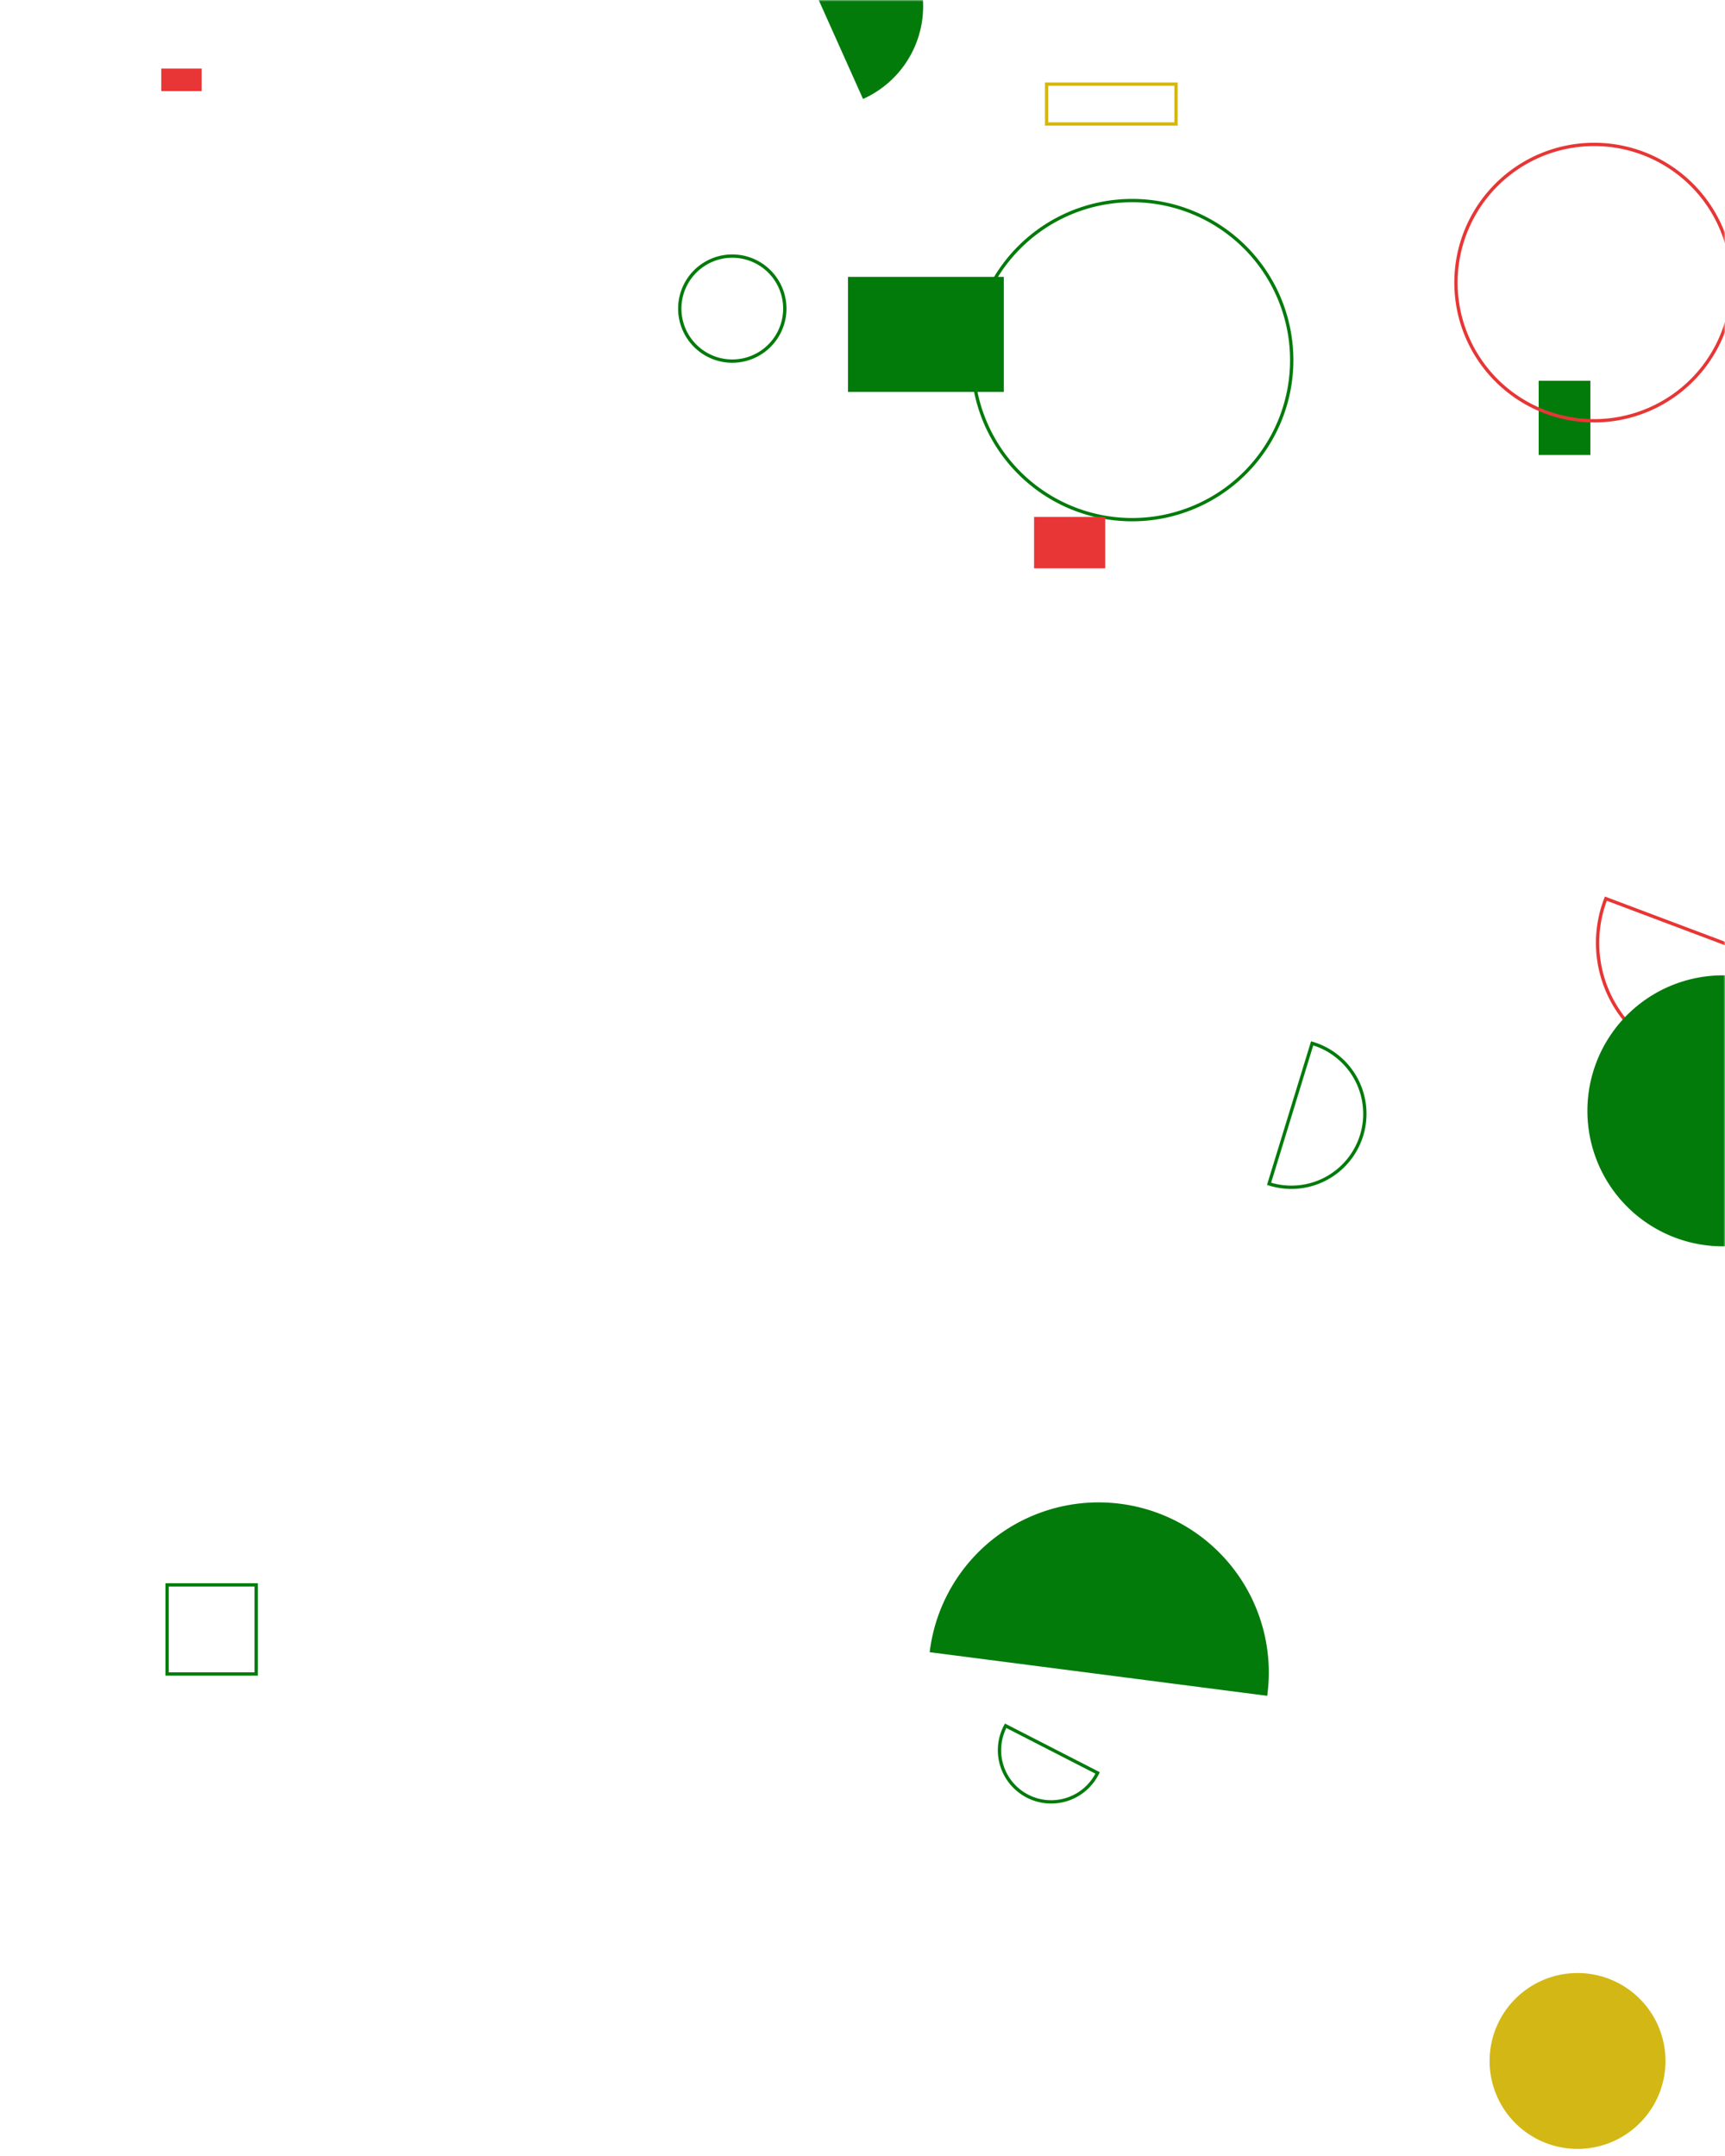 <svg xmlns="http://www.w3.org/2000/svg" version="1.1" xmlns:xlink="http://www.w3.org/1999/xlink" xmlns:svgjs="http://svgjs.com/svgjs" width="520" height="650" preserveAspectRatio="none" viewBox="0 0 520 650"><g mask="url(&quot;#SvgjsMask1010&quot;)" fill="none"><path d="M303.15 520.29a15.58 15.58 0 1 0 27.72 14.22z" stroke="#037b0b"></path><path d="M315.5 25.37L354.51 25.37L354.51 37.38L315.5 37.38z" stroke="#d3b714"></path><path d="M255.63 83.47L302.6 83.47L302.6 118.16L255.63 118.16z" fill="#037b0b"></path><path d="M382 511.26a51.3 51.3 0 1 0-101.75-13.15z" fill="#037b0b"></path><path d="M382.56 356.9a22.15 22.15 0 1 0 12.99-42.35z" stroke="#037b0b"></path><path d="M204.92 93.04 a15.83 15.83 0 1 0 31.66 0 a15.83 15.83 0 1 0 -31.66 0z" stroke="#037b0b"></path><path d="M293.19 108.57 a48.1 48.1 0 1 0 96.2 0 a48.1 48.1 0 1 0 -96.2 0z" stroke="#037b0b"></path><path d="M463.83 114.79L479.42 114.79L479.42 137.17L463.83 137.17z" fill="#037b0b"></path><path d="M50.37 477.82L77.23 477.82L77.23 504.68L50.37 504.68z" stroke="#037b0b"></path><path d="M484.09 270.93a36.77 36.77 0 1 0 68.82 25.91z" stroke="#e73635"></path><path d="M478.52 334.9 a40.85 40.85 0 1 0 81.7 0 a40.85 40.85 0 1 0 -81.7 0z" fill="#037b0b"></path><path d="M449.04 621.35 a26.51 26.51 0 1 0 53.02 0 a26.51 26.51 0 1 0 -53.02 0z" fill="#d3b714"></path><path d="M48.62 20.67L60.8 20.67L60.8 27.47L48.62 27.47z" fill="#e73635"></path><path d="M260.16 29.84a30.65 30.65 0 1 0-25.06-55.95z" fill="#037b0b"></path><path d="M438.9 85.2 a41.66 41.66 0 1 0 83.32 0 a41.66 41.66 0 1 0 -83.32 0z" stroke="#e73635"></path><path d="M311.72 155.85L333.16 155.85L333.16 171.34L311.72 171.34z" fill="#e73635"></path></g><defs><mask id="SvgjsMask1010"><rect width="520" height="650" fill="#ffffff"></rect></mask></defs></svg>